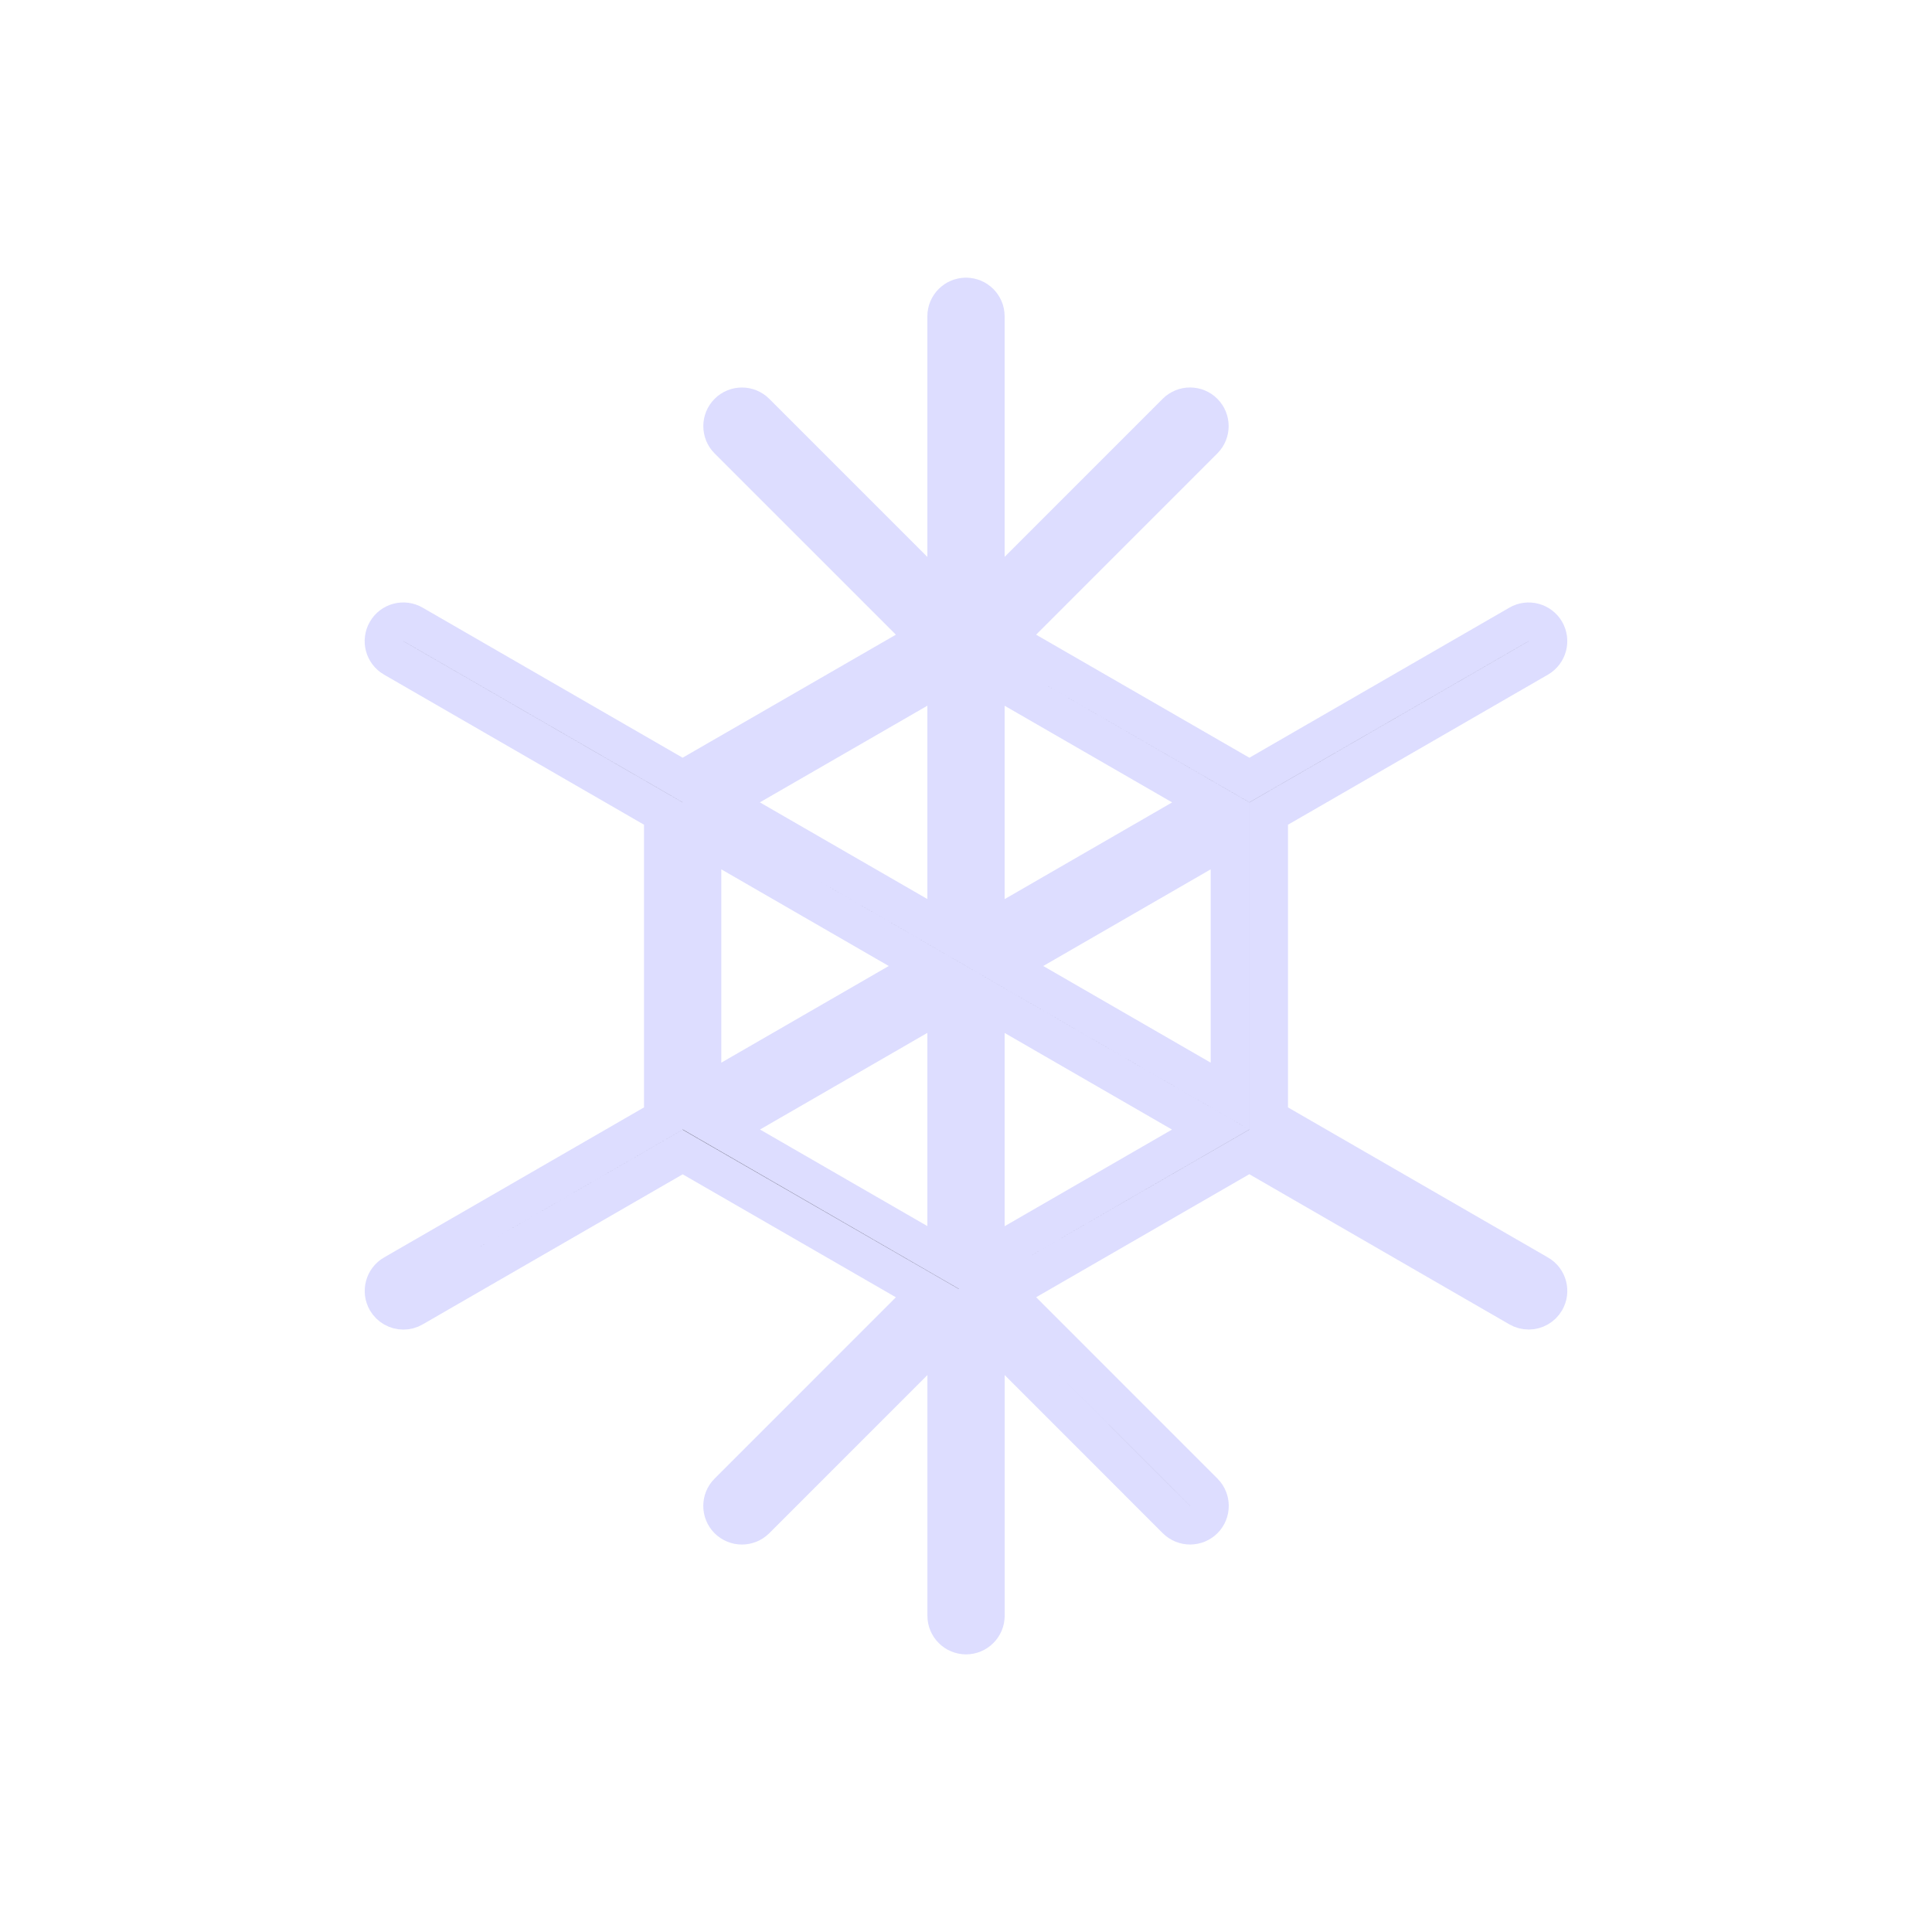 <?xml version="1.0" encoding="utf-8"?>
<!-- Generator: Adobe Illustrator 16.0.4, SVG Export Plug-In . SVG Version: 6.00 Build 0)  -->
<!DOCTYPE svg PUBLIC "-//W3C//DTD SVG 1.1//EN" "http://www.w3.org/Graphics/SVG/1.1/DTD/svg11.dtd">
<svg version="1.1" id="Layer_1" xmlns="http://www.w3.org/2000/svg" xmlns:xlink="http://www.w3.org/1999/xlink" x="0px" y="0px"
	 width="50px" height="50px" viewBox="0 0 50 50" enable-background="new 0 0 50 50" xml:space="preserve">
<path stroke="#ddddff" d="M39.812,32.977l-6.979-4.029v-7.893l6.979-4.029c0.238-0.139,0.32-0.443,0.183-0.684c-0.138-0.238-0.444-0.322-0.683-0.183
	l-6.978,4.028l-6.334-3.654l5.151-5.152c0.195-0.195,0.195-0.512,0-0.707c-0.194-0.195-0.512-0.195-0.707,0L25.5,15.619V8.186
	c0-0.276-0.224-0.5-0.5-0.5s-0.5,0.224-0.5,0.5v7.434l-4.945-4.945c-0.195-0.195-0.513-0.195-0.707,0
	c-0.195,0.195-0.195,0.512,0,0.707L24,16.533l-6.334,3.654l-6.978-4.028c-0.238-0.138-0.545-0.058-0.683,0.183
	c-0.139,0.239-0.057,0.545,0.183,0.684l6.979,4.029v7.893l-6.979,4.029c-0.238,0.138-0.32,0.442-0.183,0.683
	c0.093,0.159,0.261,0.25,0.433,0.25c0.086,0,0.172-0.021,0.25-0.067l6.98-4.029L24,33.466l-5.153,5.154
	c-0.195,0.194-0.195,0.512,0,0.707c0.195,0.194,0.512,0.194,0.707,0l4.947-4.948v7.436c0,0.276,0.225,0.5,0.5,0.5s0.5-0.224,0.5-0.5
	v-7.436l4.945,4.947c0.099,0.098,0.227,0.146,0.354,0.146s0.257-0.05,0.354-0.146c0.195-0.195,0.195-0.512,0-0.707l-5.153-5.154
	l6.331-3.654l6.98,4.03c0.078,0.046,0.164,0.067,0.25,0.067c0.172,0,0.34-0.09,0.433-0.25
	C40.133,33.419,40.051,33.113,39.812,32.977z M31.833,28.368L25.999,25l5.834-3.368V28.368z M25.5,24.135v-6.736l5.835,3.367
	L25.5,24.135z M24.5,17.398v6.735l-5.835-3.368L24.5,17.398z M18.167,21.632L24.001,25l-5.834,3.368V21.632z M24.5,25.865v6.732
	l-5.831-3.365L24.5,25.865z M25.5,32.6v-6.733l5.831,3.366L25.5,32.6z"/>
</svg>
